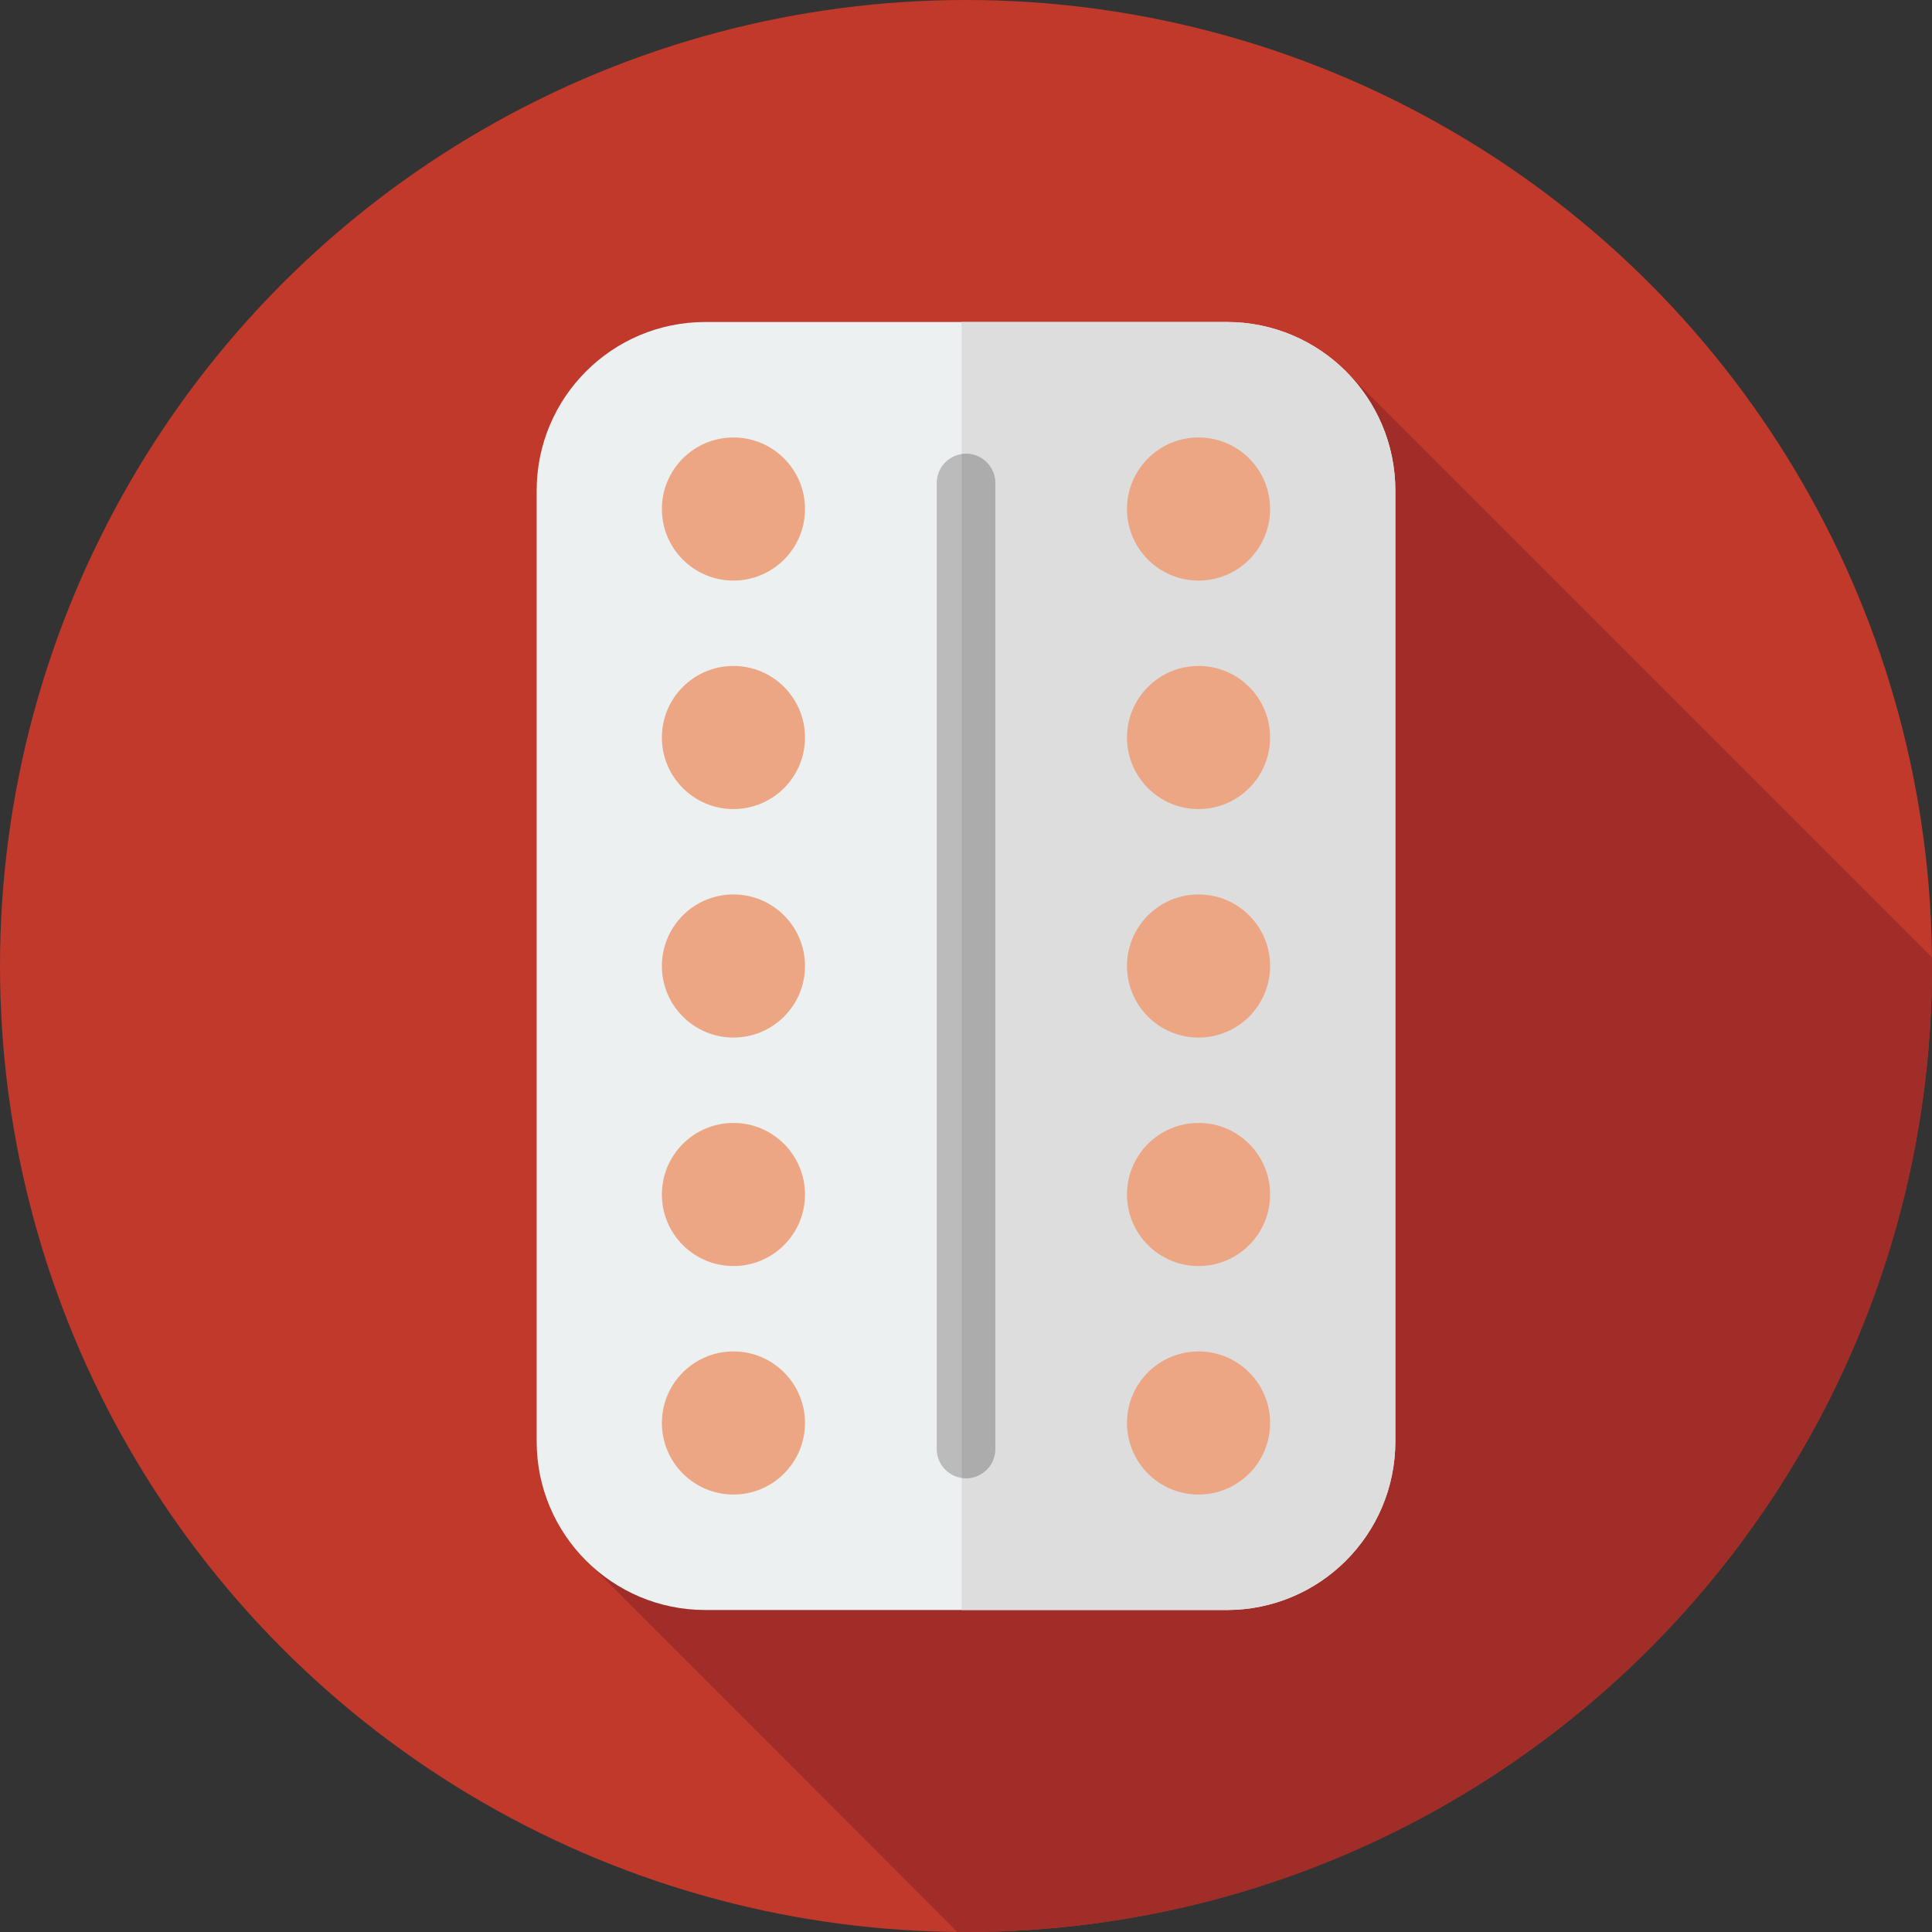 <?xml version="1.0" encoding="iso-8859-1"?>
<!-- Generator: Adobe Illustrator 19.0.0, SVG Export Plug-In . SVG Version: 6.00 Build 0)  -->
<svg version="1.1" id="Layer_1" xmlns="http://www.w3.org/2000/svg" xmlns:xlink="http://www.w3.org/1999/xlink" x="0px" y="0px"
	 viewBox="0 0 297 297" style="enable-background:new 0 0 297 297;" xml:space="preserve">
<rect x="0" y="0" width="297" height="297" fill="#333333" stroke="none"/>
<g>
	<g>
		<circle style="fill:#C0392B;" cx="148.5" cy="148.5" r="148.5"/>
	</g>
	<path style="fill:#A02D27;" d="M296.983,147.172l-89.981-89.981L90.975,240.753l56.195,56.23c0.443,0.004,0.885,0.017,1.329,0.017
		c82.014,0,148.5-66.486,148.5-148.5C297,148.056,296.987,147.615,296.983,147.172z"/>
	<path style="fill:#ECF0F1;" d="M108.416,247.5h80.167c14.313,0,25.917-11.603,25.917-25.917V75.416
		c0-14.313-11.603-25.916-25.917-25.916h-80.167C94.103,49.5,82.5,61.103,82.5,75.416v146.167
		C82.5,235.897,94.103,247.5,108.416,247.5z"/>
	<path style="fill:#DDDDDD;" d="M188.583,49.5h-40.75v198h40.75c14.313,0,25.917-11.603,25.917-25.917V75.417
		C214.5,61.103,202.897,49.5,188.583,49.5z"/>
	<circle style="fill:#ECA684;" cx="112.75" cy="78.25" r="11"/>
	<circle style="fill:#ECA684;" cx="112.75" cy="113.375" r="11"/>
	<circle style="fill:#ECA684;" cx="112.75" cy="148.5" r="11"/>
	<circle style="fill:#ECA684;" cx="112.75" cy="183.625" r="11"/>
	<circle style="fill:#ECA684;" cx="112.75" cy="218.75" r="11"/>
	<circle style="fill:#ECA684;" cx="184.25" cy="78.25" r="11"/>
	<circle style="fill:#ECA684;" cx="184.25" cy="113.375" r="11"/>
	<circle style="fill:#ECA684;" cx="184.25" cy="148.5" r="11"/>
	<circle style="fill:#ECA684;" cx="184.25" cy="183.625" r="11"/>
	<circle style="fill:#ECA684;" cx="184.25" cy="218.75" r="11"/>
	<path style="fill:#BBBBBB;" d="M148.5,227.25c-2.485,0-4.5-2.015-4.5-4.5V74.25c0-2.485,2.015-4.5,4.5-4.5s4.5,2.015,4.5,4.5v148.5
		C153,225.235,150.985,227.25,148.5,227.25z"/>
	<path style="fill:#ADACAC;" d="M148.5,69.75c-0.228,0-0.447,0.034-0.666,0.067v157.366c0.219,0.033,0.438,0.067,0.666,0.067
		c2.485,0,4.5-2.015,4.5-4.5V74.25C153,71.765,150.985,69.75,148.5,69.75z"/>
</g>
<g>
</g>
<g>
</g>
<g>
</g>
<g>
</g>
<g>
</g>
<g>
</g>
<g>
</g>
<g>
</g>
<g>
</g>
<g>
</g>
<g>
</g>
<g>
</g>
<g>
</g>
<g>
</g>
<g>
</g>
</svg>
